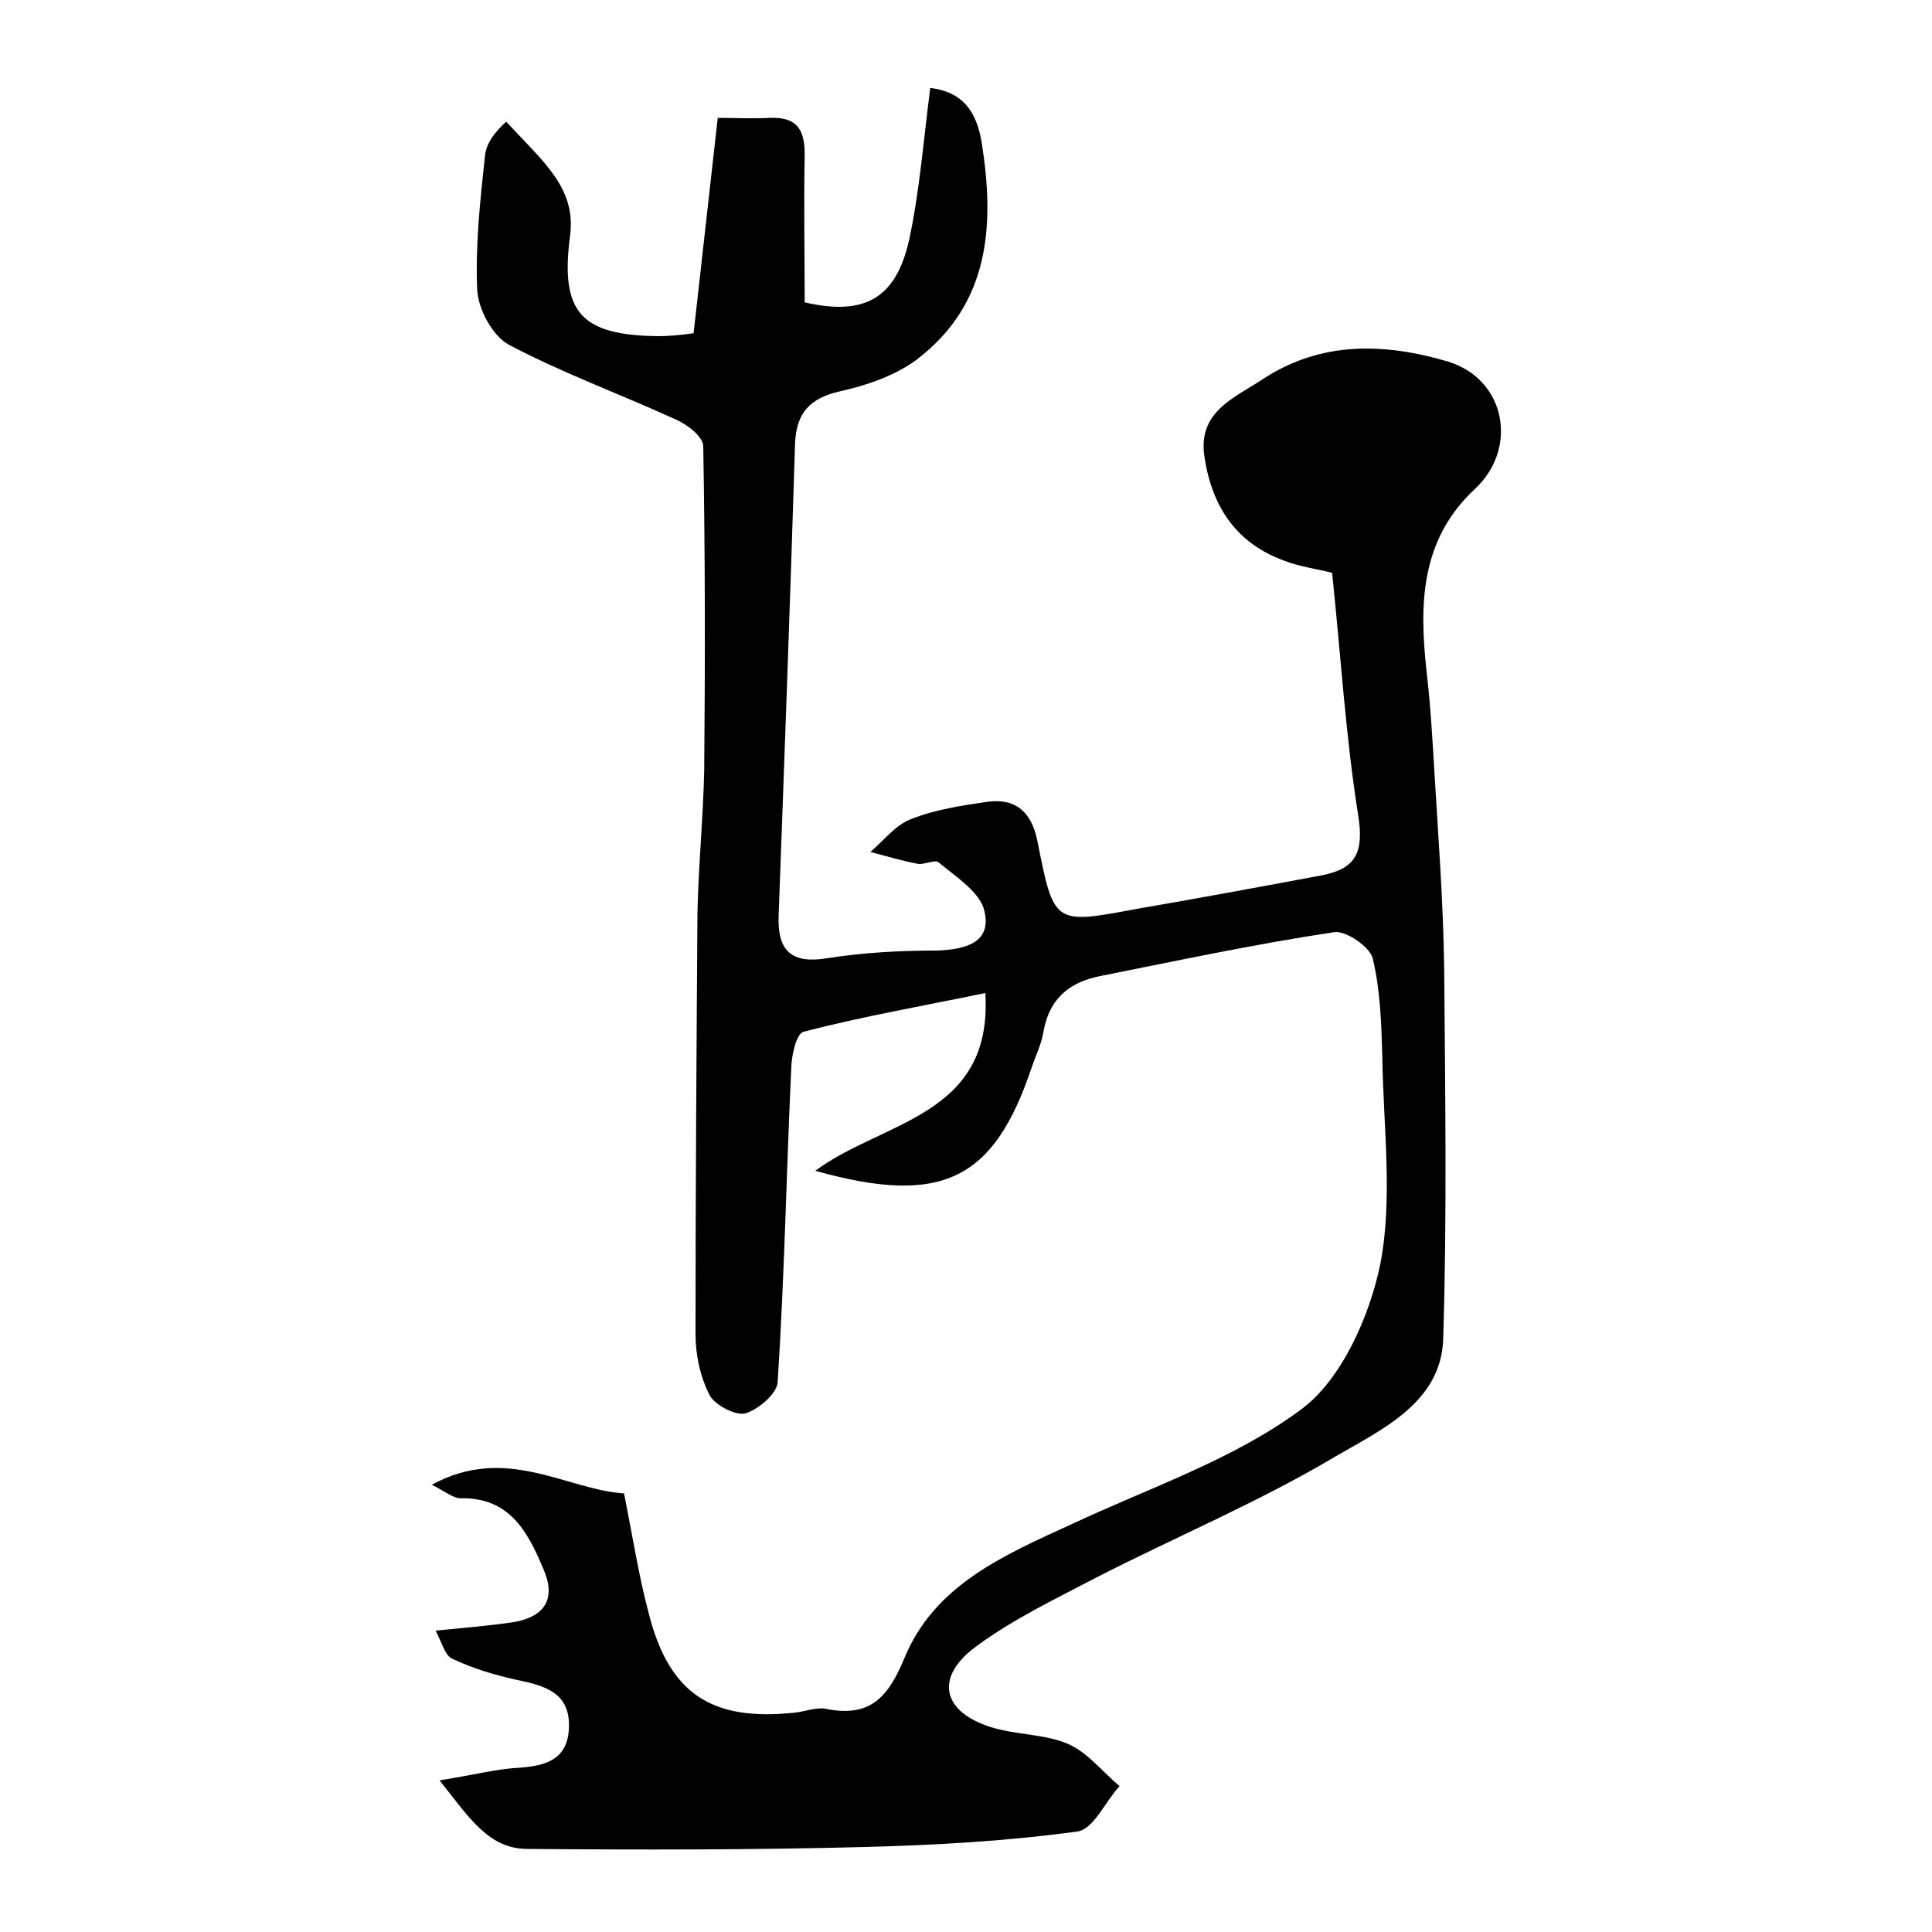 <?xml version="1.0" encoding="utf-8"?>
<!-- Generator: Adobe Illustrator 22.0.0, SVG Export Plug-In . SVG Version: 6.00 Build 0)  -->
<svg version="1.1" id="图层_1" xmlns="http://www.w3.org/2000/svg" xmlns:xlink="http://www.w3.org/1999/xlink" x="0px" y="0px"
	 viewBox="0 0 200 200" style="enable-background:new 0 0 200 200;" xml:space="preserve">
<style type="text/css">
	.st0{fill:#FFFFFF;}
</style>
<g>
	
	<path d="M45.5,184.3c3.8-0.6,6-1.2,8.2-1.3c2.9-0.2,5.1-0.9,5.2-4.2c0.1-3.6-2.5-4.3-5.4-4.9c-2.3-0.5-4.6-1.2-6.7-2.2
		c-0.7-0.3-1-1.5-1.7-2.9c3-0.3,5.6-0.5,8.2-0.9c3.2-0.6,4.3-2.5,2.9-5.6c-1.6-3.8-3.5-7.3-8.5-7.2c-0.8,0-1.6-0.7-3-1.4
		c7.7-4.2,13.9,0.5,19.9,0.9c0.9,4.5,1.5,8.4,2.5,12.2c2.1,8.5,6.5,11.4,15.1,10.5c1.1-0.1,2.3-0.6,3.3-0.4c4.5,0.9,6.4-1.1,8.1-5.2
		c3.1-7.6,10.3-10.7,17.3-13.9c8.1-3.8,16.8-6.7,23.8-11.9c4.2-3.1,7.1-9.7,8.2-15.1c1.3-6.8,0.3-14.2,0.2-21.3
		c-0.1-3.5-0.2-7-1-10.3c-0.3-1.2-2.8-2.9-4-2.7c-8,1.2-16,2.9-24,4.5c-3.3,0.6-5.5,2.3-6.1,5.9c-0.2,1.2-0.8,2.4-1.2,3.6
		c-3.9,11.6-9.2,14.4-22.4,10.7c7-5.2,18.4-5.6,17.6-18.4c-6.3,1.3-12.6,2.4-18.8,4c-0.8,0.2-1.3,2.6-1.3,4
		c-0.5,10.8-0.7,21.5-1.4,32.3c-0.1,1.2-2,2.8-3.3,3.2c-1,0.3-3.1-0.8-3.7-1.8c-1-1.9-1.5-4.2-1.5-6.4c0-14.5,0.1-29.1,0.2-43.6
		c0.1-4.9,0.6-9.9,0.7-14.8c0.1-11.2,0.1-22.3-0.1-33.5c0-1-1.7-2.3-2.9-2.8c-5.7-2.6-11.7-4.8-17.2-7.7C51,34.8,49.5,32,49.4,30
		c-0.2-4.6,0.3-9.2,0.8-13.8c0.1-1.4,1.1-2.6,2.2-3.6c3.9,4.2,7.3,6.9,6.6,11.9c-1,7.8,1.1,10.2,9.1,10.3c1.1,0,2.2-0.1,3.7-0.3
		c0.8-7.2,1.6-14.3,2.5-22.3c1.5,0,3.5,0.1,5.4,0c2.8-0.1,3.6,1.2,3.6,3.8c-0.1,5.1,0,10.2,0,15.3c6.1,1.4,9.4-0.3,10.8-6.4
		c1.1-5.1,1.5-10.4,2.2-15.8c3.2,0.4,4.7,2.2,5.3,5.5c1.4,8.7,0.9,16.9-6.8,22.7c-2.2,1.6-5.1,2.6-7.8,3.2c-3.2,0.7-4.6,2.3-4.7,5.5
		c-0.5,16.3-1.1,32.6-1.7,48.9c-0.1,3.5,1.3,4.9,5,4.3c3.8-0.6,7.6-0.8,11.4-0.8c2.9-0.1,5.7-0.8,4.9-4.1c-0.4-1.9-2.9-3.5-4.7-5
		c-0.4-0.4-1.6,0.3-2.3,0.1c-1.6-0.3-3.2-0.8-4.8-1.2c1.4-1.2,2.6-2.8,4.2-3.4c2.5-1,5.2-1.4,7.9-1.8c3-0.4,4.6,1.1,5.2,4.1
		c1.7,8.6,1.7,8.6,10.2,7c6.4-1.1,12.9-2.3,19.3-3.5c3.5-0.7,4.3-2.4,3.7-6.2c-1.3-8.2-1.8-16.5-2.7-25.1c-1.5-0.4-3.2-0.6-4.8-1.2
		c-5.1-1.8-7.6-5.6-8.4-10.7c-0.8-4.8,3.1-6.2,6.1-8.2c6-3.9,12.5-3.7,19-1.8c6.1,1.8,7.4,9,2.9,13.2c-5.7,5.3-5.8,12-5,19.1
		c0.4,3.5,0.6,7,0.8,10.4c0.4,6.6,0.9,13.3,1,20c0.1,12.8,0.3,25.7-0.1,38.5c-0.2,6.6-6.4,9.4-11.2,12.2
		c-7.9,4.7-16.5,8.3-24.7,12.5c-4.2,2.2-8.6,4.3-12.4,7.1c-4.4,3.2-3.6,6.8,1.5,8.4c2.6,0.8,5.5,0.7,7.9,1.7
		c2.1,0.9,3.6,2.9,5.4,4.4c-1.5,1.6-2.7,4.5-4.4,4.7c-7.3,1-14.6,1.4-21.9,1.6c-11.6,0.3-23.3,0.3-35,0.2
		C50.6,191.4,48.6,188.2,45.5,184.3z"/>
</g>
</svg>
